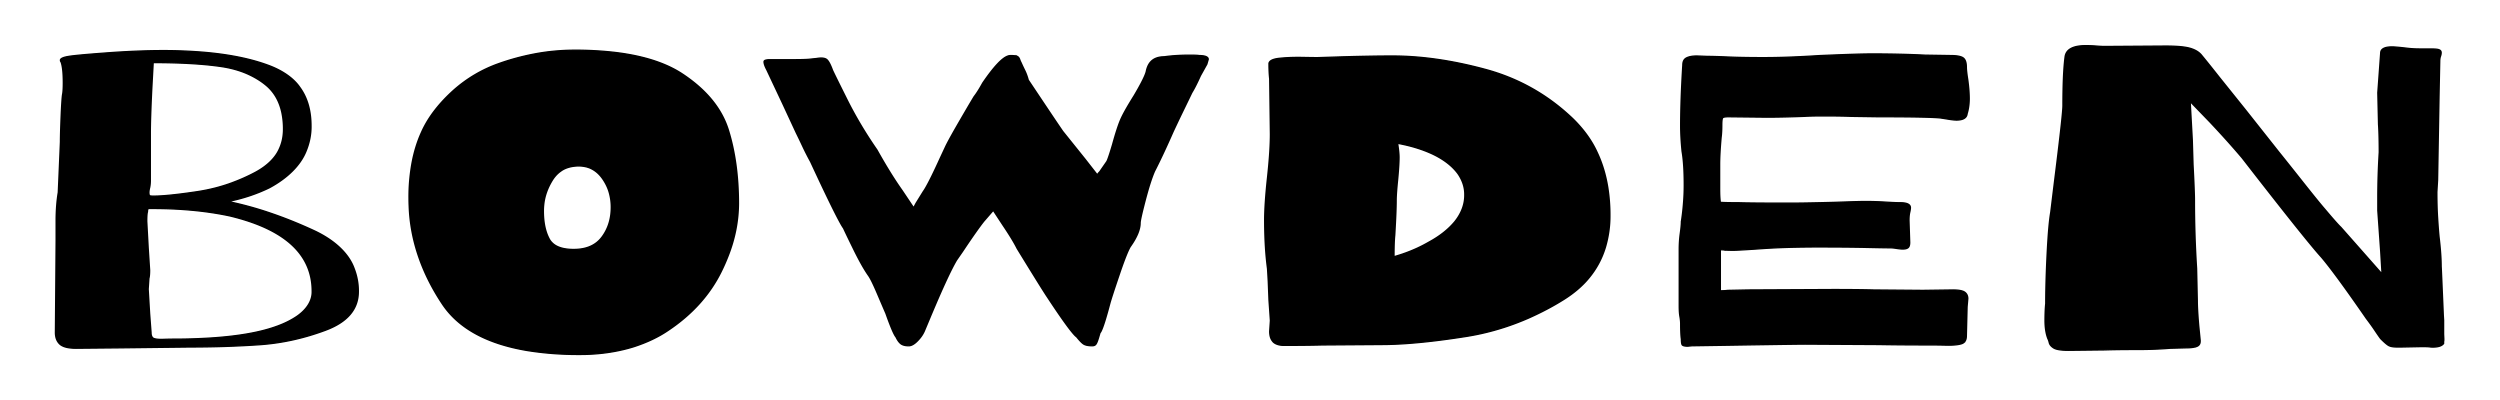 <?xml version="1.0" encoding="UTF-8" standalone="no"?>
<svg
   width="999.679"
   height="160.049"
   viewBox="0 0 999.679 160.049"
   version="1.1"
   id="svg5"
   xmlns="http://www.w3.org/2000/svg"
   xmlns:svg="http://www.w3.org/2000/svg">
  <defs
     id="defs9">
    <clipPath
       clipPathUnits="userSpaceOnUse"
       id="clipPath298">
      <rect
         style="opacity:0.3;fill:#800080;stroke-width:1.167"
         id="rect300"
         width="999.835"
         height="227.786"
         x="-0.841"
         y="-0.941" />
    </clipPath>
  </defs>
  <g
     id="svgGroup"
     stroke-linecap="round"
     fill-rule="evenodd"
     font-size="12px"
     stroke="#000"
     stroke-width="0.25mm"
     fill="#000"
     style="fill:#000000;stroke:#000000;stroke-width:0.25mm"
     transform="matrix(0.956,0,0,0.551,22.354,18.255)"
     clip-path="url(#clipPath298)">
    <path
       d="m 834.6,120.9 1.5,-21.3 a 9266.564,9266.564 0 0 0 0.844,-11.77 Q 839.7,49.013 839.7,43.5 a 1024.757,1024.757 0 0 1 0.056,-11.1 Q 839.925,16.875 840.6,8.1 841.2,0 849,0 a 34.16,34.16 0 0 1 2.883,0.118 28.386,28.386 0 0 1 1.617,0.182 44.726,44.726 0 0 0 0.994,0.132 q 1.077,0.129 1.856,0.159 A 11.624,11.624 0 0 0 856.8,0.6 l 25.5,-0.3 q 5.434,0 8.529,0.915 A 11.07,11.07 0 0 1 892.05,1.65 9.882,9.882 0 0 1 896.498,5.458 12.629,12.629 0 0 1 897,6.3 q 2.684,5.636 6.568,14.152 A 1799.194,1799.194 0 0 1 904.5,22.5 l 11.1,24 14.1,30.9 q 3.489,7.514 8.898,19.35 a 7289.71,7289.71 0 0 1 1.302,2.85 1704.481,1704.481 0 0 0 2.904,6.33 q 3.637,7.881 5.645,11.961 a 161.627,161.627 0 0 0 0.451,0.909 725.235,725.235 0 0 0 1.786,3.653 q 3.382,6.864 4.661,8.997 a 16.017,16.017 0 0 0 0.153,0.25 l 8.4,16.5 9.3,18.3 -0.6,-17.4 -1.2,-29.4 v -9 q 0,-16.5 0.6,-33.3 0,-11.271 -0.24,-18.701 A 276.776,276.776 0 0 0 971.7,57 l -0.3,-22.8 1.2,-28.8 q 0,-3.57 2.834,-4.308 A 6.63,6.63 0 0 1 977.1,0.9 q 1.225,0 4.453,0.601 A 117.966,117.966 0 0 1 983.1,1.8 25.612,25.612 0 0 0 987.686,2.379 29.182,29.182 0 0 0 988.8,2.4 h 4.8 a 15.186,15.186 0 0 1 0.971,0.029 Q 996.164,2.532 996.75,3 a 1.759,1.759 0 0 1 0.526,0.729 Q 997.5,4.28 997.5,5.1 a 11.439,11.439 0 0 1 -0.066,1.191 q -0.065,0.618 -0.193,1.299 A 19.403,19.403 0 0 1 997.2,7.8 15.147,15.147 0 0 0 996.958,9.583 19.365,19.365 0 0 0 996.9,11.1 l -0.3,25.8 -0.6,60.6 -0.3,8.7 q 0,10.2 0.3,18.6 0.268,7.514 0.537,12.628 a 383.178,383.178 0 0 0 0.063,1.172 486.793,486.793 0 0 1 0.394,6.188 q 0.49,8.601 0.506,14.989 a 171.084,171.084 0 0 1 0,0.423 q 0,-1.2 0.9,35.7 l 0.6,16.8 v 0.6 a 9.186,9.186 0 0 1 -0.209,2.059 q -0.847,3.665 -5.109,3.375 a 10.403,10.403 0 0 1 -0.382,-0.034 3.656,3.656 0 0 0 -0.521,-0.124 q -0.913,-0.158 -2.685,-0.174 A 45.048,45.048 0 0 0 989.7,218.4 l -8.7,0.3 h -1.8 a 7.831,7.831 0 0 1 -1.154,-0.079 q -1.258,-0.188 -1.996,-0.821 -1.05,-0.9 -3.45,-5.1 -0.9,-2.1 -2.4,-6 a 176.027,176.027 0 0 0 -1.594,-3.989 Q 967.683,200.475 966.6,198 953.7,165.6 948,153.9 a 234.893,234.893 0 0 1 -3.182,-6.38 Q 937.06,131.484 918.049,89.08 A 8995.209,8995.209 0 0 1 914.7,81.6 q -6,-12.3 -13.5,-26.1 l -8.7,-15.6 0.9,28.5 0.3,17.7 a 3253.962,3253.962 0 0 1 0.234,8.017 q 0.28,10.077 0.346,15.324 a 224.939,224.939 0 0 1 0.02,2.759 q 0,24.6 0.9,49.5 l 0.3,23.4 a 182.019,182.019 0 0 0 0.038,3.507 q 0.112,5.793 0.562,14.793 l 0.6,10.5 v 0.6 q 0,3 -1.5,3.9 a 5.48,5.48 0 0 1 -1.354,0.566 q -1.2,0.334 -2.846,0.334 l -6.6,0.3 a 89.163,89.163 0 0 1 -8.226,0.774 107.383,107.383 0 0 1 -5.274,0.126 409.959,409.959 0 0 0 -4.012,0.019 q -5.738,0.056 -9.788,0.281 l -15.3,0.3 a 19.273,19.273 0 0 1 -1.944,-0.09 q -2.007,-0.205 -3.176,-0.87 a 3.548,3.548 0 0 1 -0.88,-0.69 q -1.5,-1.65 -1.8,-3.75 -0.226,-1.583 -0.452,-2.484 a 7.162,7.162 0 0 0 -0.148,-0.516 44.548,44.548 0 0 1 -0.731,-4.387 q -0.293,-2.461 -0.403,-5.288 a 90.847,90.847 0 0 1 -0.066,-3.525 291.735,291.735 0 0 1 0.042,-5.104 q 0.044,-2.505 0.134,-4.69 A 141.926,141.926 0 0 1 832.5,187.2 q 0,-10.725 0.284,-23.931 a 1717.943,1717.943 0 0 1 0.316,-12.519 1087.522,1087.522 0 0 1 0.319,-9.684 q 0.453,-12.001 1.041,-18.668 A 128.64,128.64 0 0 1 834.6,120.9 Z M 309.9,63.3 304.2,42 297.6,17.7 a 43.146,43.146 0 0 1 -0.58,-2.051 Q 296.4,13.21 296.4,11.7 a 2.077,2.077 0 0 1 0.042,-0.434 q 0.054,-0.251 0.177,-0.434 A 0.978,0.978 0 0 1 297,10.5 a 2.643,2.643 0 0 1 0.629,-0.215 q 0.294,-0.063 0.636,-0.079 A 5.051,5.051 0 0 1 298.5,10.2 h 9.3 q 5.058,0 7.166,-0.295 A 12.612,12.612 0 0 0 315,9.9 l 3.3,-0.6 a 8.252,8.252 0 0 1 0.72,-0.182 q 1.202,-0.246 2.033,0.023 a 2.271,2.271 0 0 1 1.297,1.059 8.091,8.091 0 0 1 0.501,1.058 q 0.75,1.876 1.571,5.615 A 95.891,95.891 0 0 1 324.6,17.7 q 0.6,2.4 6,21.15 5.4,18.75 12.6,36.75 5.7,17.7 10.5,29.4 l 5.1,13.2 1.2,-3.9 3,-8.4 a 43.093,43.093 0 0 0 0.893,-2.418 Q 366.056,97.144 370.2,81.3 l 2.1,-7.8 a 95.474,95.474 0 0 1 0.727,-2.554 q 1.458,-4.899 4.673,-14.546 3.216,-9.646 5.376,-15.952 A 812.898,812.898 0 0 1 384.3,36.9 q 1.149,-2.526 2.649,-6.987 A 187.895,187.895 0 0 0 387.9,27 Q 394.674,9.804 398.281,7.543 A 1.943,1.943 0 0 1 399.3,7.2 q 1.983,0 2.629,0.535 A 1.036,1.036 0 0 1 402,7.8 q 0.542,0.542 0.839,1.817 A 9.183,9.183 0 0 1 402.9,9.9 q 0.293,1.467 0.587,2.36 a 9.681,9.681 0 0 0 0.013,0.04 133.724,133.724 0 0 0 0.492,1.906 q 0.223,0.838 0.475,1.749 A 231.549,231.549 0 0 0 405,17.85 q 0.9,3.15 1.5,7.05 10.268,26.698 13.508,34.944 A 407.218,407.218 0 0 0 420.9,62.1 l 9.3,20.1 5.4,12 a 20.439,20.439 0 0 1 0.366,-1.013 q 0.417,-1.061 0.834,-1.687 l 3,-7.5 a 12.731,12.731 0 0 0 0.267,-0.98 q 0.671,-2.788 2.133,-11.32 1.934,-12.155 3.359,-17.951 A 60.464,60.464 0 0 1 445.8,52.8 q 1.149,-4.364 3.704,-11.717 a 420.353,420.353 0 0 1 1.696,-4.783 348.297,348.297 0 0 0 1.782,-5.358 q 2.349,-7.275 3.08,-10.942 a 22.346,22.346 0 0 0 0.238,-1.4 28.232,28.232 0 0 1 0.652,-3.701 q 1.023,-4.045 3.147,-5.683 A 5.407,5.407 0 0 1 463.5,8.1 38.949,38.949 0 0 1 468.939,7.164 52.147,52.147 0 0 1 474.3,6.9 q 2.605,0 3.627,0.227 A 2.755,2.755 0 0 1 478.2,7.2 7.055,7.055 0 0 1 479.503,7.31 Q 481.8,7.744 481.8,9.9 l -0.6,3.6 -2.7,8.4 a 293.285,293.285 0 0 1 -1.012,3.807 Q 476.025,31.05 474.9,34.2 a 4828.352,4828.352 0 0 1 -1.209,4.346 q -1.078,3.867 -2.391,8.554 -2.1,7.5 -4.2,15.3 -4.025,15.834 -7.09,26.386 a 401.508,401.508 0 0 1 -0.71,2.414 112.179,112.179 0 0 0 -0.919,4.022 q -0.966,4.583 -2.013,10.96 a 472.72,472.72 0 0 0 -0.968,6.168 871.718,871.718 0 0 0 -0.714,4.826 q -1.386,9.574 -1.386,11.524 0,7.2 -4.2,17.4 a 43.482,43.482 0 0 0 -0.728,2.486 q -1.428,5.361 -3.772,17.314 a 2456.271,2456.271 0 0 0 -1.291,6.628 q -1.47,7.609 -2.218,11.816 A 212.84,212.84 0 0 0 440.7,186.6 q -2.475,16.336 -3.725,20.624 a 6.523,6.523 0 0 1 -0.475,1.276 338.374,338.374 0 0 1 -0.246,1.456 q -0.111,0.65 -0.237,1.374 a 669.29,669.29 0 0 1 -0.267,1.52 q -0.364,2.062 -0.727,3.241 a 9.085,9.085 0 0 1 -0.173,0.509 2.986,2.986 0 0 1 -0.236,0.497 q -0.157,0.261 -0.351,0.425 a 1.145,1.145 0 0 1 -0.763,0.278 7.564,7.564 0 0 1 -1.243,-0.095 q -1.452,-0.242 -2.207,-1.105 a 7.116,7.116 0 0 1 -0.552,-0.739 q -0.844,-1.269 -2.038,-3.804 a 76.232,76.232 0 0 1 -0.26,-0.557 12.862,12.862 0 0 1 -1.164,-1.937 q -2.526,-4.866 -8.356,-19.908 a 1079.494,1079.494 0 0 1 -2.78,-7.255 190.511,190.511 0 0 1 -1.083,-2.879 q -2.45,-6.638 -8.634,-24.077 A 9164.468,9164.468 0 0 1 402.3,147.3 q -1.378,-4.823 -4.163,-12.284 A 378.386,378.386 0 0 0 396.3,130.2 l -4.2,-11.1 -4.2,8.4 q -2.763,6.078 -8.069,19.789 A 1211.535,1211.535 0 0 0 378.9,149.7 l -2.4,6 a 141.122,141.122 0 0 0 -1.776,5.642 q -2.703,9.146 -6.908,26.127 A 1761.21,1761.21 0 0 0 365.1,198.6 l -2.1,8.7 a 27.923,27.923 0 0 1 -2.493,6.402 31.369,31.369 0 0 1 -0.357,0.648 18.577,18.577 0 0 1 -0.773,1.26 q -1.263,1.867 -2.318,2.143 a 1.416,1.416 0 0 1 -0.359,0.047 4.653,4.653 0 0 1 -1.292,-0.169 3.334,3.334 0 0 1 -1.858,-1.331 q -1.05,-1.5 -1.95,-4.8 a 10.352,10.352 0 0 1 -0.513,-1.332 q -1.249,-3.824 -3.687,-15.768 -1.2,-4.8 -3.6,-14.55 -2.4,-9.75 -3.6,-12.75 -2.067,-5.053 -4.662,-13.711 A 368.311,368.311 0 0 1 333.9,147.75 q -3.08,-10.91 -3.964,-14.241 a 68.424,68.424 0 0 1 -0.236,-0.909 47.626,47.626 0 0 1 -1.216,-3.434 q -2.713,-8.376 -9.391,-33.007 A 3769.825,3769.825 0 0 1 315.9,84.3 q -1.8,-5.7 -3.3,-11.25 a 897.132,897.132 0 0 0 -1.255,-4.597 Q 310.575,65.663 309.9,63.3 Z M 679.2,189 v -41.1 q 0,-6 0.45,-11.7 0.442,-5.596 0.45,-8.301 a 33.359,33.359 0 0 0 0,-0.099 316.365,316.365 0 0 0 1.123,-19.924 274.373,274.373 0 0 0 0.077,-6.476 q 0,-15.6 -0.9,-24.6 -0.6,-10.2 -0.6,-18.6 a 951.425,951.425 0 0 1 0.127,-15.061 q 0.105,-6.644 0.299,-13.904 A 1671.373,1671.373 0 0 1 680.7,14.1 a 15.88,15.88 0 0 1 0.088,-1.739 q 0.2,-1.81 0.857,-2.844 A 3.181,3.181 0 0 1 682.2,8.85 q 1.5,-1.35 4.2,-1.35 l 4.5,0.3 q 2.599,0 8.256,0.417 a 347.414,347.414 0 0 1 0.444,0.033 141.168,141.168 0 0 0 4.88,0.275 q 2.191,0.087 4.646,0.131 A 289.647,289.647 0 0 0 714.3,8.7 159.302,159.302 0 0 0 722.231,8.489 Q 726.626,8.27 731.57,7.821 A 305.826,305.826 0 0 0 737.7,7.2 1051.888,1051.888 0 0 1 744.271,6.733 q 8.91,-0.604 13.342,-0.71 A 71.258,71.258 0 0 1 759.3,6 q 12.3,0 22.5,0.9 l 10.8,0.3 q 3.9,0 5.1,1.8 0.941,1.412 1.144,4.668 A 31.149,31.149 0 0 1 798.9,15.6 q 0,2.7 0.6,9.3 0.6,7.8 0.6,13.5 a 70.507,70.507 0 0 1 -0.285,6.466 56.513,56.513 0 0 1 -0.615,4.634 7.674,7.674 0 0 1 -0.303,1.754 q -0.726,2.344 -3.051,2.687 A 5.79,5.79 0 0 1 795,54 6.701,6.701 0 0 1 794.174,53.943 Q 793.152,53.815 791.7,53.4 790.092,52.941 789.012,52.657 A 54.315,54.315 0 0 0 788.4,52.5 q -4.5,-0.9 -26.1,-0.9 l -11.4,-0.3 a 73.378,73.378 0 0 0 -2.175,-0.131 q -2.475,-0.116 -5.907,-0.152 A 314.944,314.944 0 0 0 739.5,51 q -5.4,0 -8.1,0.3 -7.734,0.516 -13.918,0.589 A 169.1,169.1 0 0 1 715.5,51.9 l -15.9,-0.3 a 8.362,8.362 0 0 0 -0.873,0.042 q -0.868,0.092 -1.333,0.385 a 1.082,1.082 0 0 0 -0.494,0.623 4.52,4.52 0 0 0 -0.117,0.596 q -0.139,0.997 -0.173,3.006 a 82.059,82.059 0 0 0 -0.01,1.348 165.49,165.49 0 0 1 -0.042,3.839 q -0.044,1.89 -0.134,3.551 A 84.083,84.083 0 0 1 696.3,66.9 q -0.6,12 -0.6,19.5 v 17.7 a 219.9,219.9 0 0 0 0.019,2.963 q 0.043,3.187 0.185,5.385 A 48.253,48.253 0 0 0 696,113.7 q 2.39,0.299 8.054,0.3 a 205.244,205.244 0 0 0 0.046,0 103.279,103.279 0 0 0 2.748,0.117 q 4.464,0.14 12.791,0.173 a 1388.584,1388.584 0 0 0 5.461,0.01 q 5.053,0 13.623,-0.351 a 852.213,852.213 0 0 0 5.577,-0.249 780.482,780.482 0 0 1 3.884,-0.233 q 6.372,-0.367 8.716,-0.367 4.2,0 8.4,0.45 3.216,0.345 5.2,0.426 a 27.277,27.277 0 0 0 1.1,0.024 q 3.316,0 3.813,2.603 a 5.328,5.328 0 0 1 0.087,0.997 13.579,13.579 0 0 1 -0.024,0.758 q -0.046,0.823 -0.183,1.964 a 57.451,57.451 0 0 1 -0.093,0.728 28.69,28.69 0 0 0 -0.171,1.707 q -0.129,1.781 -0.129,4.143 l 0.3,15.9 q 0,2.065 -0.351,3.165 a 3.051,3.051 0 0 1 -0.249,0.585 1.99,1.99 0 0 1 -1.365,0.976 3.396,3.396 0 0 1 -0.735,0.074 5.129,5.129 0 0 1 -0.6,-0.039 q -0.643,-0.077 -1.532,-0.301 a 22.397,22.397 0 0 1 -0.418,-0.11 15.383,15.383 0 0 0 -1.174,-0.274 Q 767.85,146.7 767.1,146.7 a 83.784,83.784 0 0 1 -1.521,-0.016 q -2.902,-0.054 -8.529,-0.284 a 271.52,271.52 0 0 0 -4.003,-0.131 q -4.467,-0.116 -10.329,-0.152 a 910.217,910.217 0 0 0 -5.618,-0.017 260.392,260.392 0 0 0 -9.619,0.169 q -4.746,0.176 -8.942,0.535 a 137.875,137.875 0 0 0 -4.839,0.496 623.678,623.678 0 0 1 -3.438,0.408 q -6.856,0.792 -8.562,0.792 a 57.053,57.053 0 0 1 -1.142,-0.01 q -2.211,-0.045 -2.731,-0.277 A 0.678,0.678 0 0 1 697.8,148.2 11.62,11.62 0 0 1 697.24,148.188 Q 696.239,148.139 696,147.9 v 30 q 1.948,0 3.121,-0.258 A 6.442,6.442 0 0 0 699.3,177.6 l 8.4,-0.3 35.4,-0.3 q 8.269,0 13.9,0.176 a 196.6,196.6 0 0 1 3.2,0.124 l 20.7,0.3 12.6,-0.3 a 12.212,12.212 0 0 1 1.627,0.1 q 2.268,0.306 3.173,1.55 1.2,1.65 1.2,4.65 l -0.3,6 -0.3,21 q 0,3.416 -1.063,4.933 a 2.785,2.785 0 0 1 -1.037,0.917 7.466,7.466 0 0 1 -1.572,0.56 q -1.723,0.421 -4.186,0.349 A 26.367,26.367 0 0 1 790.8,217.35 q -3.9,-0.15 -6.3,-0.15 a 943.518,943.518 0 0 1 -9.169,-0.042 q -3.609,-0.035 -6.867,-0.099 A 495.864,495.864 0 0 1 762.3,216.9 l -30.6,-0.3 a 94.516,94.516 0 0 0 -1.35,0.014 q -6.3,0.099 -34.65,0.886 l -11.4,0.3 -1.8,0.3 q -1.461,0 -1.934,-0.692 A 1.228,1.228 0 0 1 680.4,217.05 q -0.278,-0.974 -0.298,-3.627 A 55.872,55.872 0 0 1 680.1,213 a 49.34,49.34 0 0 1 -0.131,-1.931 q -0.151,-2.969 -0.167,-7.963 A 378.398,378.398 0 0 1 679.8,201.9 q 0,-2.4 -0.3,-5.25 -0.286,-2.72 -0.299,-7.215 A 149.386,149.386 0 0 1 679.2,189 Z M 0,208.2 0.3,141.6 v -14.4 q 0,-11.4 0.9,-20.7 L 2.1,69.9 A 372.671,372.671 0 0 1 2.119,66.366 Q 2.158,62.325 2.276,56.648 A 1707.262,1707.262 0 0 1 2.4,51.15 Q 2.691,39.078 2.982,35.609 A 29.957,29.957 0 0 1 3,35.4 Q 3.295,33.04 3.3,27.199 A 236.526,236.526 0 0 0 3.3,27 Q 3.3,16.5 2.4,12 A 2.643,2.643 0 0 1 2.185,11.372 Q 2.121,11.078 2.106,10.736 A 5.051,5.051 0 0 1 2.1,10.5 Q 2.1,8.7 5.4,7.8 8.207,6.958 19.683,5.459 A 613.067,613.067 0 0 1 21.3,5.25 218.518,218.518 0 0 1 33.417,4.026 Q 39.322,3.604 44.617,3.6 a 133.663,133.663 0 0 1 0.083,0 115.612,115.612 0 0 1 17.811,1.287 Q 78.793,7.43 89.85,15 a 33.691,33.691 0 0 1 11.951,15.17 Q 106.5,41.307 106.5,58.2 A 76.683,76.683 0 0 1 104.35,76.893 52.557,52.557 0 0 1 89.1,103.2 q -7.8,6.6 -17.1,9.9 a 105.064,105.064 0 0 1 17.103,8.109 q 9.234,5.384 18.747,13.041 a 47.703,47.703 0 0 1 16.637,27.248 74.947,74.947 0 0 1 1.813,17.002 q 0,19.2 -13.65,28.05 Q 99,215.4 85.05,217.05 71.1,218.7 55.8,218.7 l -29.1,0.6 -18.3,0.3 q -2.947,0 -4.763,-1.131 A 5.51,5.51 0 0 1 1.8,216.6 Q 0.497,214.429 0.137,211.001 A 26.881,26.881 0 0 1 0,208.2 Z m 507.9,-0.9 0.3,-7.8 -0.6,-15 -0.3,-13.5 -0.3,-9 a 385.437,385.437 0 0 1 -0.861,-15.547 q -0.297,-8.167 -0.334,-17.241 A 639.706,639.706 0 0 1 505.8,126.6 q 0,-11.7 1.2,-30.9 1.074,-17.175 1.187,-28.828 A 275.151,275.151 0 0 0 508.2,64.2 L 507.9,24 q -0.3,-4.8 -0.3,-10.8 a 3.612,3.612 0 0 1 0.612,-2.116 q 1.019,-1.465 3.738,-1.934 a 43.881,43.881 0 0 1 6.583,-0.615 Q 519.8,8.51 521.1,8.55 q 3.939,0.123 5.858,0.146 A 65.349,65.349 0 0 0 527.7,8.7 l 10.8,-0.6 q 12.6,-0.6 20.4,-0.6 18.3,0 39,9.75 18.498,8.713 32.923,30.243 a 135.349,135.349 0 0 1 3.377,5.307 96.095,96.095 0 0 1 10.244,24.555 q 3.18,11.655 4.472,25.562 A 217.396,217.396 0 0 1 649.8,123 a 135.251,135.251 0 0 1 -1.884,23.36 q -2.206,12.562 -6.998,22.499 a 62.502,62.502 0 0 1 -10.468,15.491 115.436,115.436 0 0 1 -14.787,13.529 q -9.609,7.285 -19.664,11.136 a 66.785,66.785 0 0 1 -6.199,2.035 q -13.978,3.839 -24.855,5.159 A 87.969,87.969 0 0 1 554.4,216.9 l -24.6,0.3 a 255.231,255.231 0 0 1 -5.372,0.183 q -2.414,0.059 -5.121,0.088 a 528.401,528.401 0 0 1 -5.707,0.029 4.694,4.694 0 0 1 -4.489,-2.964 Q 507.9,212.002 507.9,207.3 Z M 197.147,221.241 A 77.821,77.821 0 0 0 219,224.1 46.272,46.272 0 0 0 241.454,218.595 51.717,51.717 0 0 0 255.9,206.7 q 15,-17.4 22.2,-42.75 a 203.583,203.583 0 0 0 2.806,-11.026 174.643,174.643 0 0 0 4.394,-38.324 q 0,-29.7 -4.2,-53.25 -4.2,-23.55 -19.2,-40.8 a 45.039,45.039 0 0 0 -8.934,-7.885 q -8.04,-5.393 -18.781,-7.68 A 83.032,83.032 0 0 0 216.9,3.3 53.616,53.616 0 0 0 199.793,6.171 70.299,70.299 0 0 0 185.55,12.9 q -10.582,6.45 -18.997,19.401 A 109.343,109.343 0 0 0 158.85,46.5 101.037,101.037 0 0 0 153.094,62.982 q -2.66,10.213 -3.958,22.405 a 236.957,236.957 0 0 0 -1.236,25.013 239.593,239.593 0 0 0 0.086,6.437 209.686,209.686 0 0 0 14.014,71.113 74.591,74.591 0 0 0 0.32,0.808 q 10.205,25.289 34.827,32.483 z M 37.8,127.5 l 0.6,19.2 0.6,16.2 q 0,4.2 -0.3,6 l -0.3,7.8 0.6,17.7 0.6,13.8 q 0,3.6 1.35,4.35 1.287,0.715 3.664,0.612 a 15.225,15.225 0 0 0 0.236,-0.012 q 2.455,-0.144 3.659,-0.149 A 20.443,20.443 0 0 1 48.6,213 147.421,147.421 0 0 0 63.975,212.253 q 18.16,-1.91 28.725,-8.703 a 35.973,35.973 0 0 0 8.369,-7.259 27.504,27.504 0 0 0 6.331,-18.091 q 0,-38.764 -32.08,-53.538 A 73.047,73.047 0 0 0 72.9,123.6 q -15.3,-5.7 -34.5,-5.4 a 4.903,4.903 0 0 0 -0.171,0.69 Q 38.1,119.616 38.1,120.6 a 8.984,8.984 0 0 0 -0.117,0.843 Q 37.8,123.282 37.8,127.5 Z M 40.5,12.3 39.9,31.5 q -0.6,21.6 -0.6,32.1 v 34.2 a 51.956,51.956 0 0 1 -0.042,2.145 q -0.07,1.699 -0.258,3.105 a 54.008,54.008 0 0 0 -0.131,1.06 q -0.129,1.141 -0.16,1.936 a 11.983,11.983 0 0 0 -0.009,0.454 17.341,17.341 0 0 0 0.011,0.628 q 0.045,1.257 0.289,1.622 a 0.672,0.672 0 0 0 0.264,0.218 q 0.458,0.232 1.536,0.232 a 32.93,32.93 0 0 0 3.653,-0.232 Q 50.147,108.324 59.4,105.9 A 50.725,50.725 0 0 0 73.668,99.578 69.964,69.964 0 0 0 83.7,91.8 34.785,34.785 0 0 0 93.686,74.812 q 1.5,-5.602 1.687,-12.281 A 68.783,68.783 0 0 0 95.4,60.6 99.698,99.698 0 0 0 94.807,49.328 Q 93.291,36.047 87.9,28.5 A 36.762,36.762 0 0 0 80.189,20.446 30.586,30.586 0 0 0 69.15,15.15 80.842,80.842 0 0 0 59.901,13.421 Q 55.124,12.79 49.583,12.515 A 183.105,183.105 0 0 0 40.5,12.3 Z m 519,141 A 53.73,53.73 0 0 0 572.315,144.583 62.246,62.246 0 0 0 574.5,142.5 49.617,49.617 0 0 0 585.39,127.549 45.285,45.285 0 0 0 589.5,108.3 40.021,40.021 0 0 0 586.744,93.198 36.835,36.835 0 0 0 575.1,78 q -6.3,-4.8 -14.1,-7.2 0.6,6.6 0.6,10.2 0,5.7 -0.6,16.5 -0.577,9.819 -0.599,14.634 A 81.732,81.732 0 0 0 560.4,112.5 q 0,7.509 -0.556,23.914 A 2185.945,2185.945 0 0 1 559.8,137.7 q -0.297,5.055 -0.3,15.413 a 727.034,727.034 0 0 0 0,0.187 z m -342.9,-5.4 q 8.1,0 12,-9 3.595,-8.296 3.876,-19.653 A 78.738,78.738 0 0 0 232.5,117.3 65.075,65.075 0 0 0 231.73,107.041 47.179,47.179 0 0 0 228.75,96.3 q -1.866,-4.478 -4.363,-6.728 A 8.275,8.275 0 0 0 218.7,87.3 a 9.68,9.68 0 0 0 -7.666,3.746 q -1.306,1.55 -2.38,3.743 A 28.897,28.897 0 0 0 207.45,97.65 63.478,63.478 0 0 0 203.832,115.558 73.98,73.98 0 0 0 203.7,120 q 0,8.643 1.185,15.064 a 44.79,44.79 0 0 0 1.215,5.036 12.958,12.958 0 0 0 1.856,3.847 q 2.377,3.266 6.727,3.834 a 14.815,14.815 0 0 0 1.917,0.119 z"
       vector-effect="non-scaling-stroke"
       id="path2" />
  </g>
</svg>
